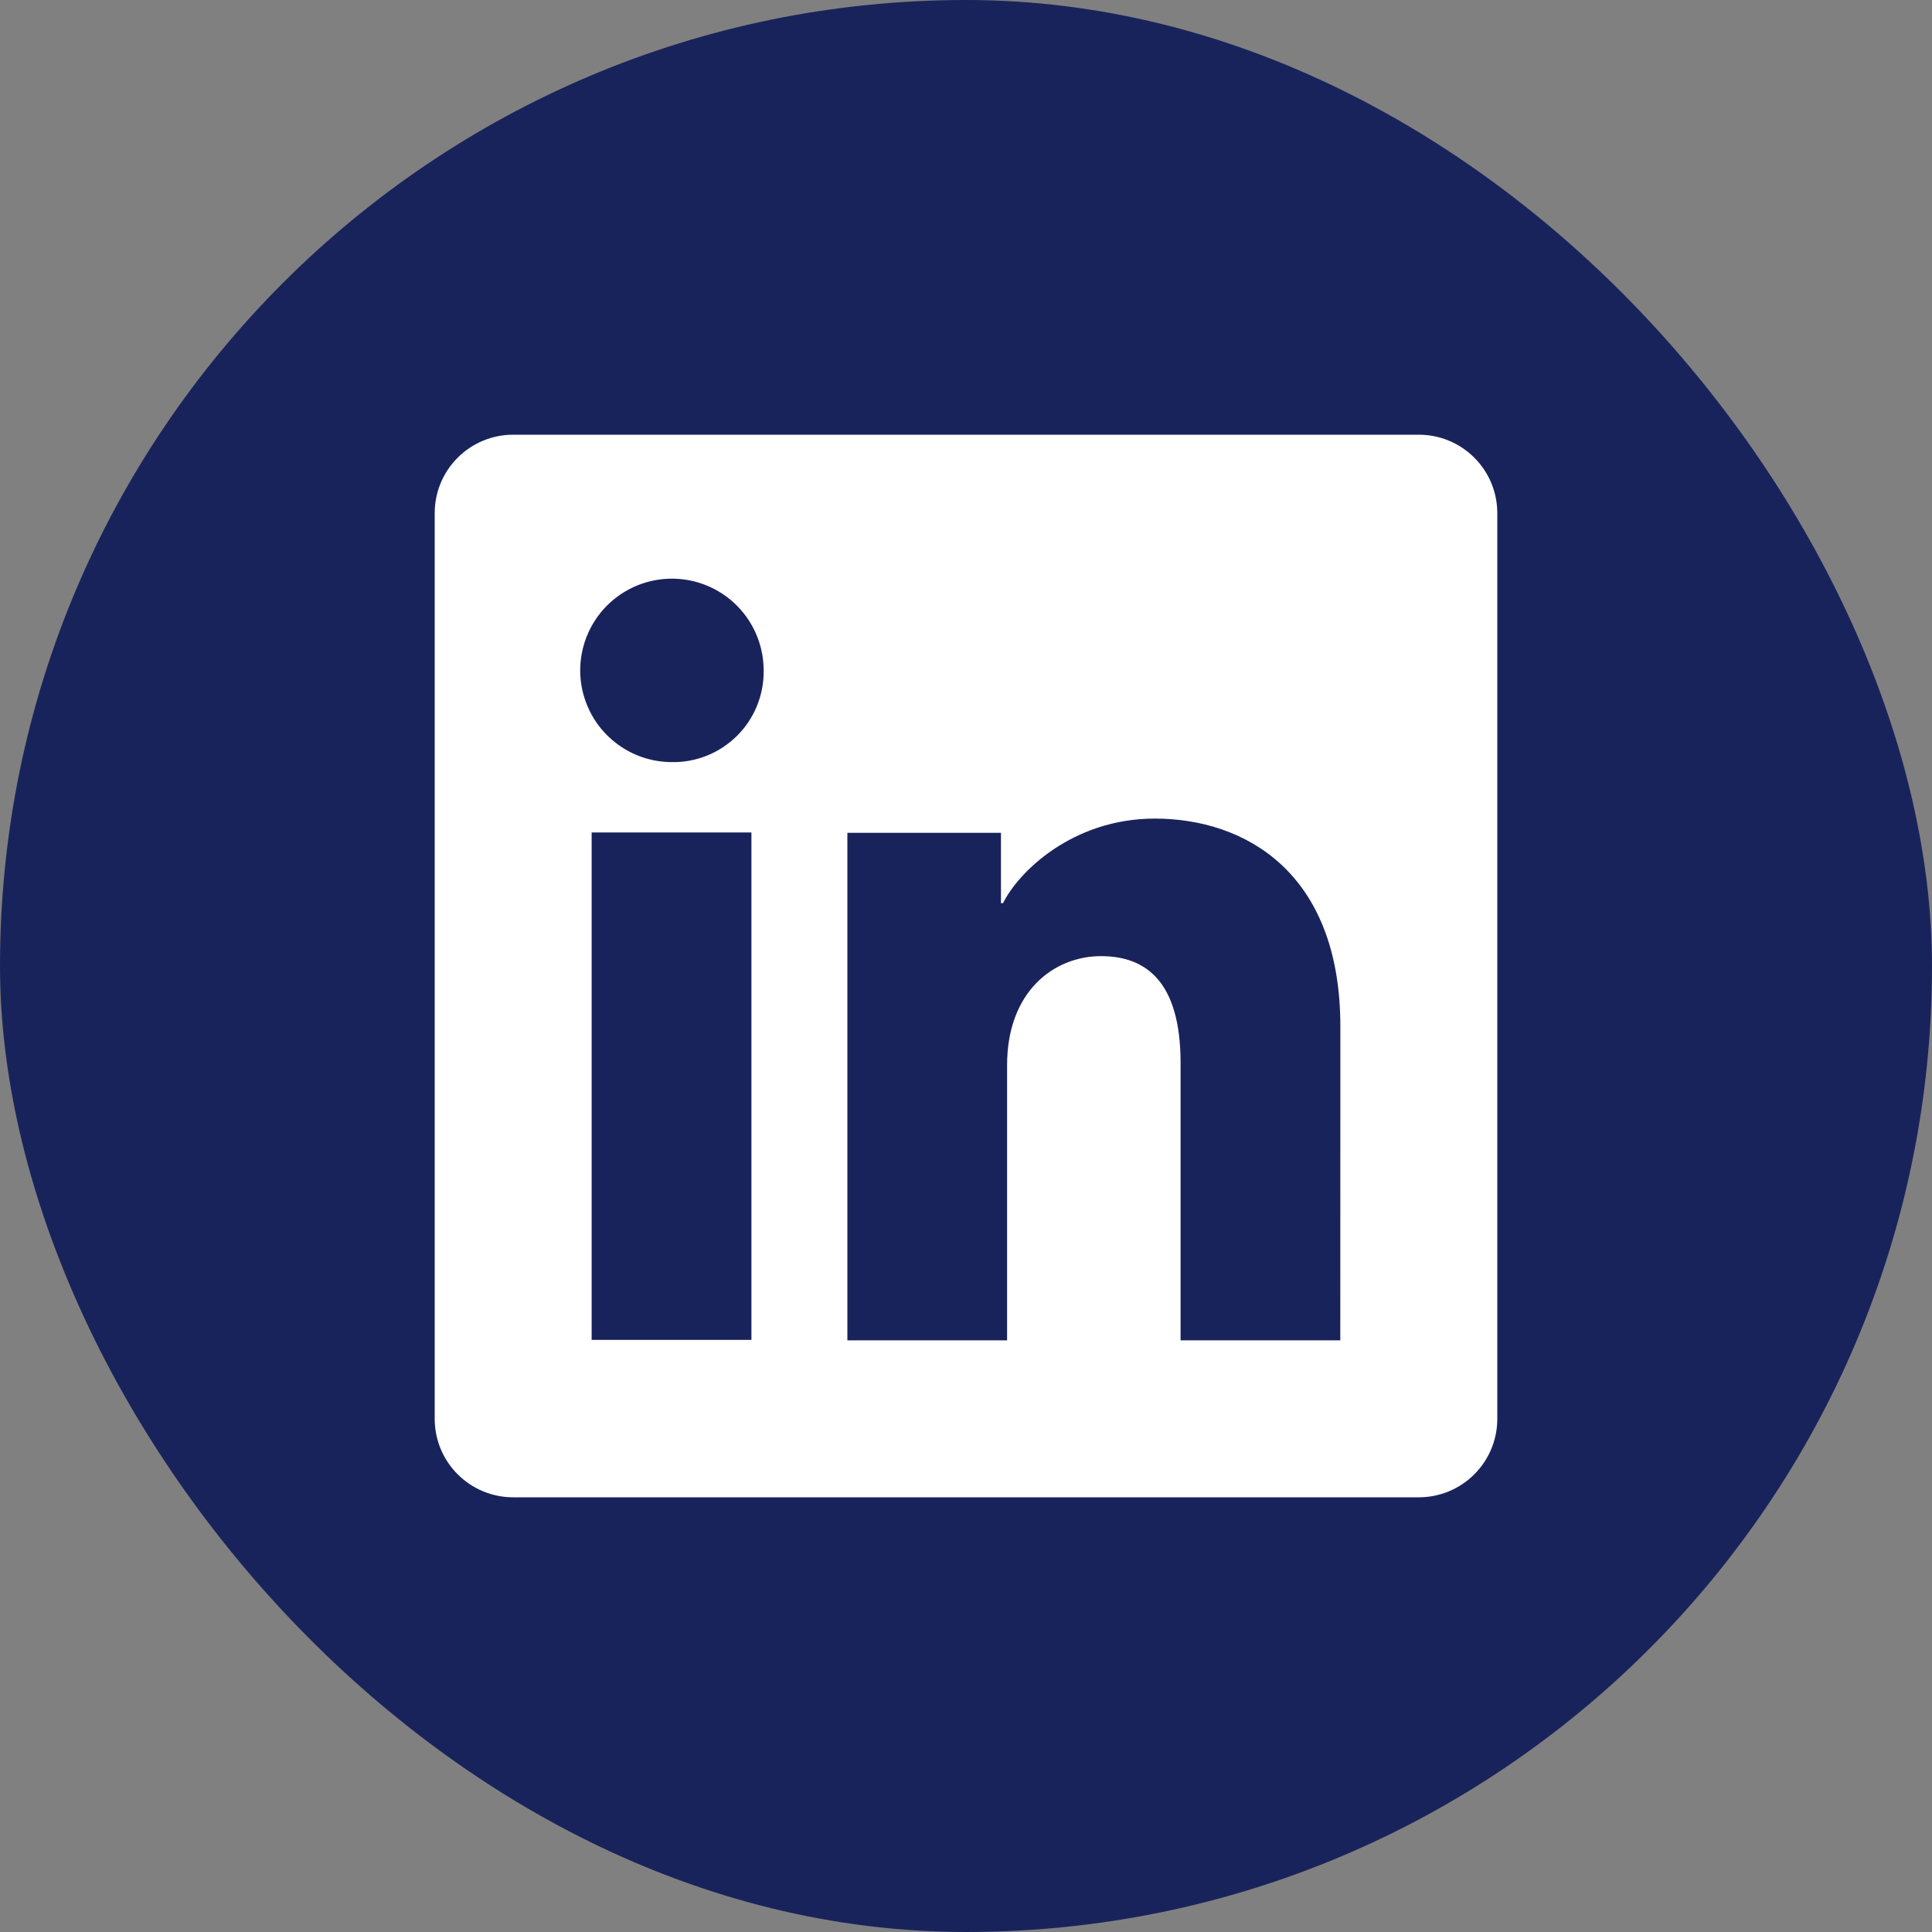 <svg width="30" height="30" viewBox="0 0 30 30" fill="none" xmlns="http://www.w3.org/2000/svg">
<rect x="0" y="0" width="30" height="30" fill="#808080" stroke="none"/>
<rect width="30" height="30" rx="15" fill="#19235B"/>
<path d="M22.032 6.75H7.968C7.645 6.75 7.335 6.878 7.107 7.107C6.878 7.335 6.75 7.645 6.75 7.968V22.032C6.75 22.355 6.878 22.665 7.107 22.893C7.335 23.122 7.645 23.25 7.968 23.25H22.032C22.355 23.25 22.665 23.122 22.893 22.893C23.122 22.665 23.25 22.355 23.25 22.032V7.968C23.25 7.645 23.122 7.335 22.893 7.107C22.665 6.878 22.355 6.75 22.032 6.75ZM11.668 20.806H9.187V12.926H11.668V20.806ZM10.426 11.834C10.144 11.832 9.87 11.748 9.637 11.59C9.403 11.432 9.222 11.21 9.116 10.949C9.009 10.689 8.982 10.402 9.038 10.127C9.094 9.851 9.23 9.598 9.43 9.399C9.63 9.201 9.883 9.066 10.16 9.012C10.436 8.958 10.722 8.987 10.982 9.095C11.241 9.203 11.463 9.386 11.619 9.62C11.775 9.854 11.858 10.13 11.858 10.411C11.861 10.599 11.825 10.786 11.754 10.961C11.683 11.135 11.578 11.294 11.444 11.426C11.31 11.559 11.151 11.664 10.976 11.734C10.801 11.804 10.614 11.838 10.426 11.834ZM20.812 20.813H18.332V16.508C18.332 15.238 17.792 14.847 17.096 14.847C16.36 14.847 15.638 15.401 15.638 16.54V20.813H13.158V12.932H15.543V14.024H15.575C15.815 13.539 16.653 12.711 17.933 12.711C19.317 12.711 20.813 13.532 20.813 15.938L20.812 20.813Z" fill="white"/>
</svg>
